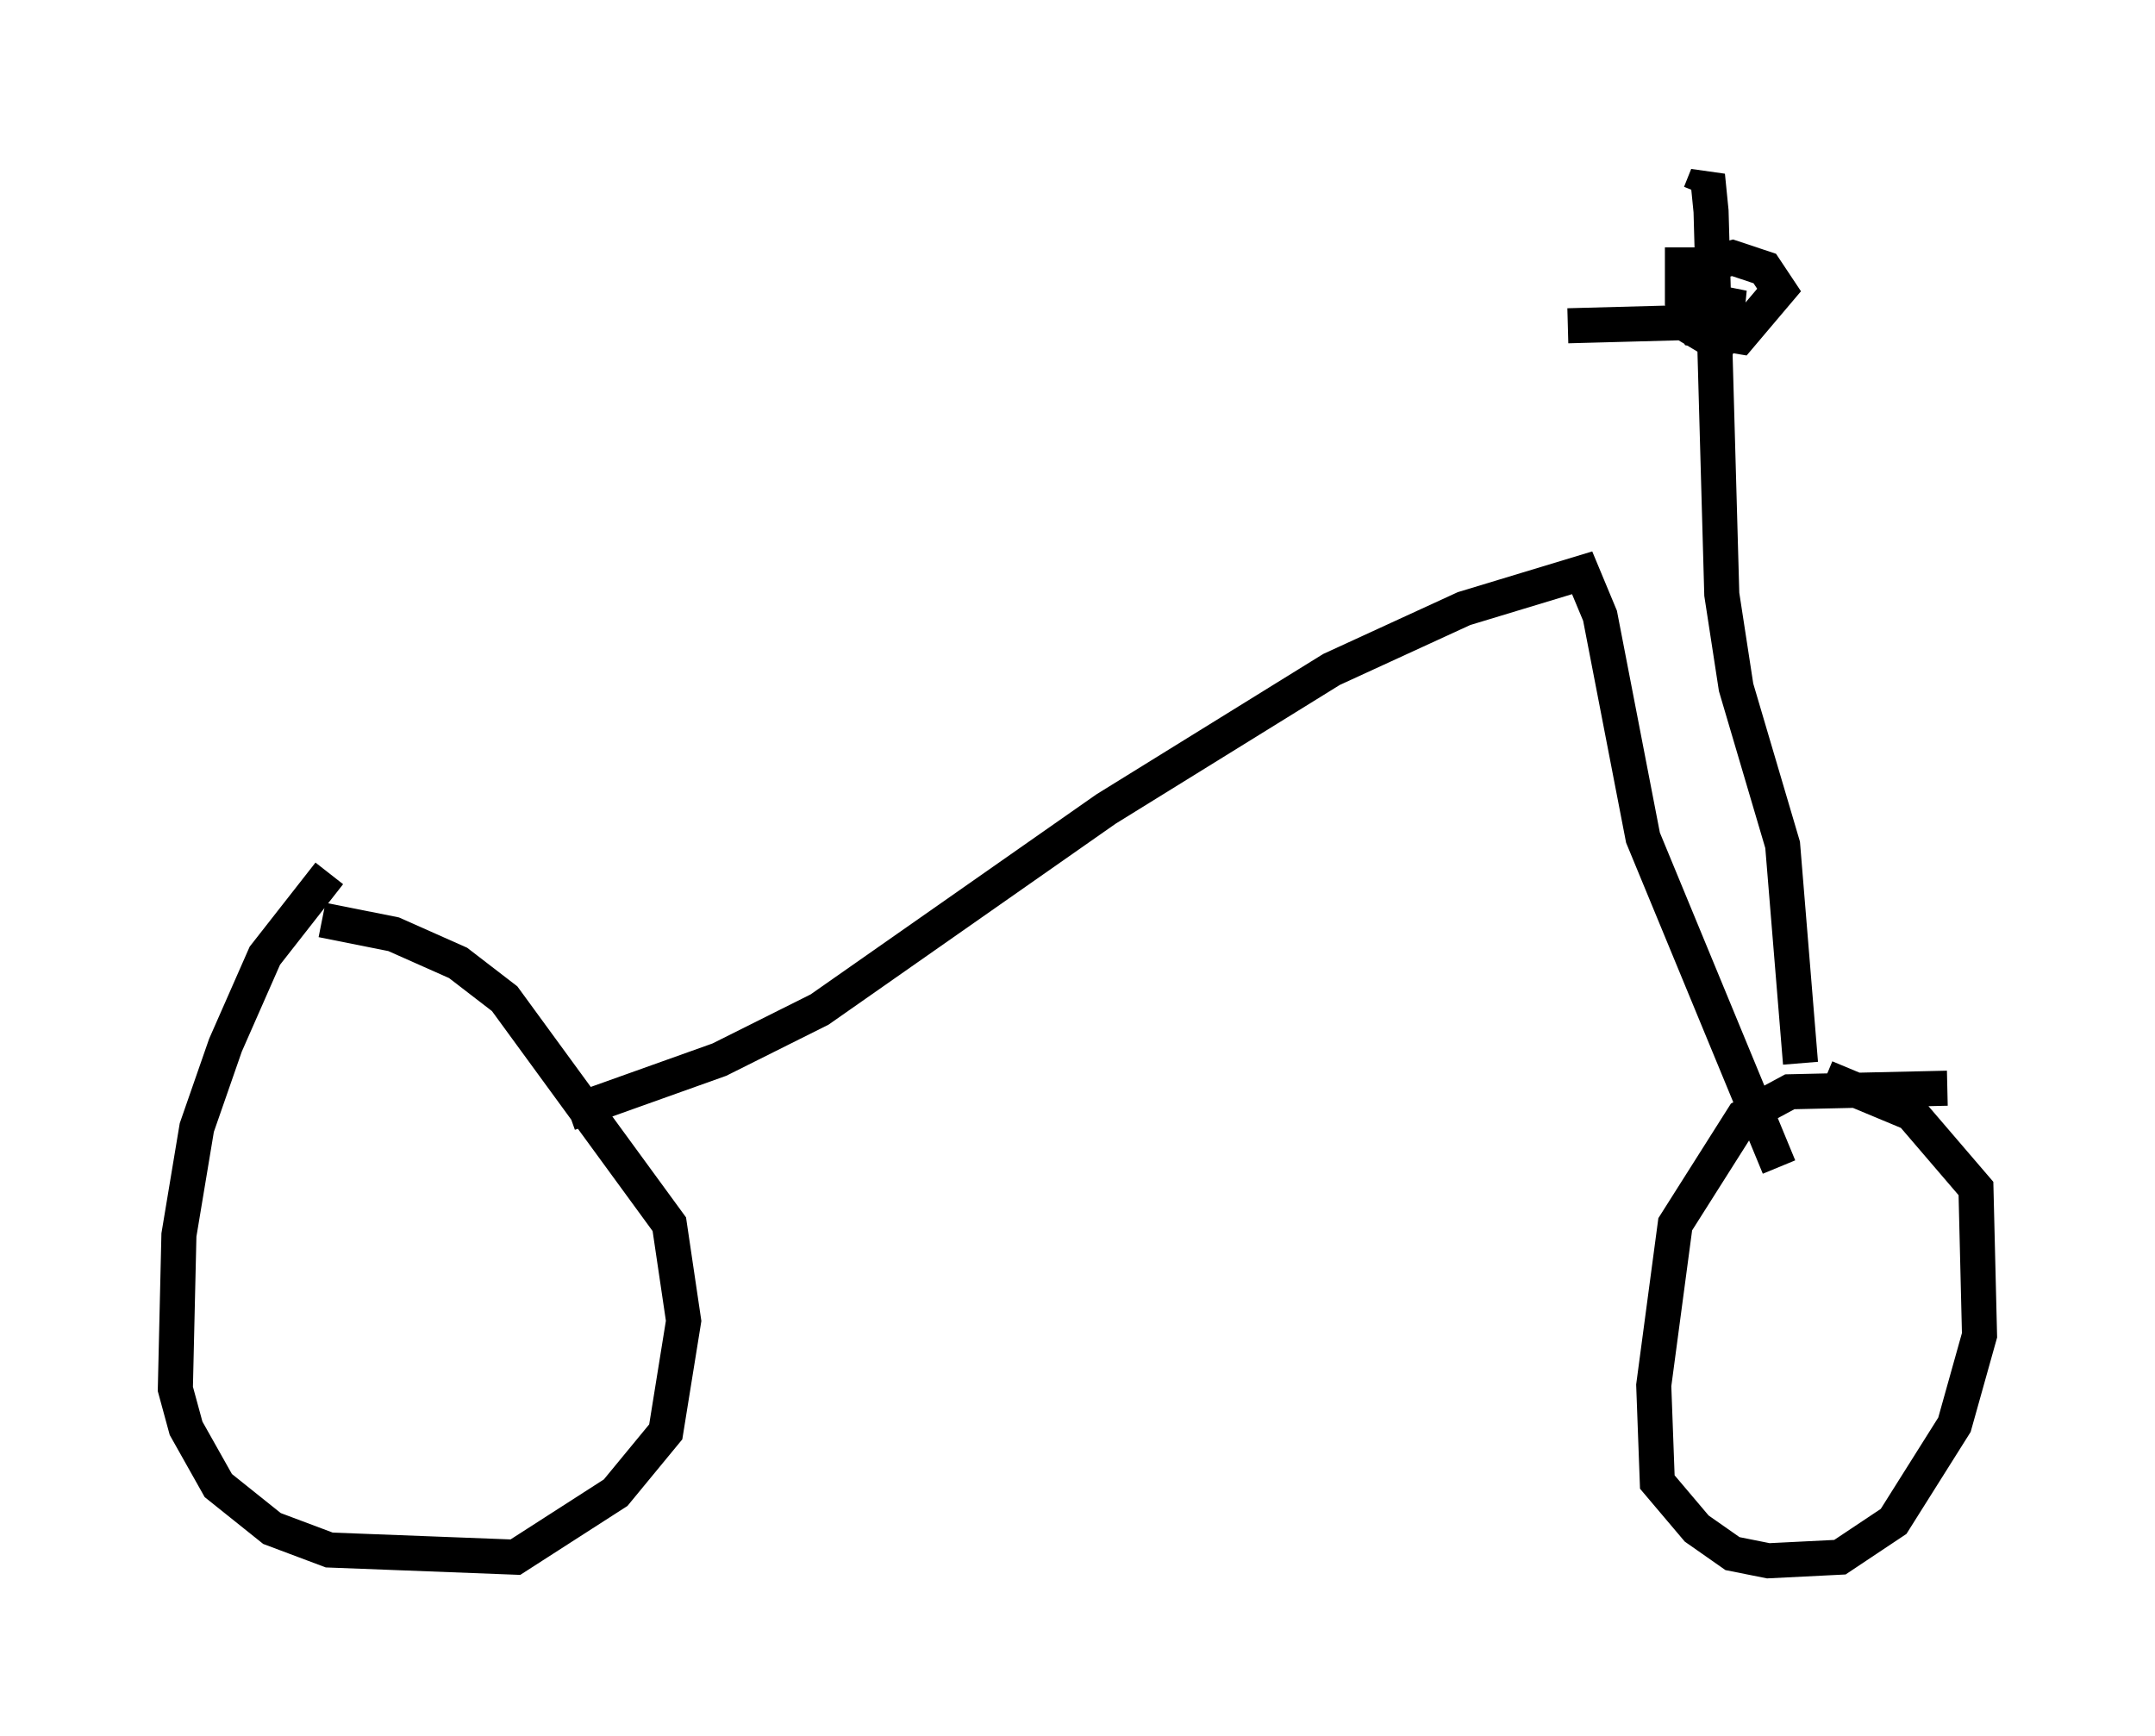 <?xml version="1.0" encoding="utf-8" ?>
<svg baseProfile="full" height="49.507" version="1.1" width="61.451" xmlns="http://www.w3.org/2000/svg" xmlns:ev="http://www.w3.org/2001/xml-events" xmlns:xlink="http://www.w3.org/1999/xlink"><defs /><rect fill="white" height="49.507" width="61.451" x="0" y="0" /><path d="M10.921, 24.702 m-1.531, 0.204 l-1.838, 2.348 -1.123, 2.552 l-0.817, 2.348 -0.51, 3.063 l-0.102, 4.39 0.306, 1.123 l0.919, 1.633 1.531, 1.225 l1.633, 0.613 5.308, 0.204 l2.858, -1.838 1.429, -1.735 l0.51, -3.165 -0.408, -2.756 l-4.696, -6.431 -1.327, -1.021 l-1.838, -0.817 -2.042, -0.408 m46.346, 4.798 l-4.492, 0.102 -1.327, 0.715 l-1.94, 3.063 -0.613, 4.594 l0.102, 2.756 1.123, 1.327 l1.021, 0.715 1.021, 0.204 l2.042, -0.102 1.531, -1.021 l1.735, -2.756 0.715, -2.552 l-0.102, -4.185 -1.838, -2.144 l-2.45, -1.021 m-35.832, 1.021 l4.288, -1.531 2.858, -1.429 l8.167, -5.717 6.431, -3.981 l3.777, -1.735 3.369, -1.021 l0.51, 1.225 1.225, 6.329 l3.879, 9.392 m0.613, -2.96 l-0.51, -6.227 -1.327, -4.492 l-0.408, -2.654 -0.306, -10.923 l-0.102, -1.021 -0.204, 0.51 m0.0, 2.042 l-0.51, 0.0 0.0, 1.021 l0.408, 0.817 1.225, 0.204 l1.123, -1.327 -0.408, -0.613 l-0.919, -0.306 -1.123, 0.306 l-0.204, 1.123 1.633, 0.0 l-0.51, -0.102 0.102, 0.51 l-0.613, -0.204 -0.204, 0.51 l0.51, 0.306 0.204, -0.51 l-0.715, -0.102 -3.777, 0.102 " fill="none" stroke="black" stroke-width="1" /></svg>